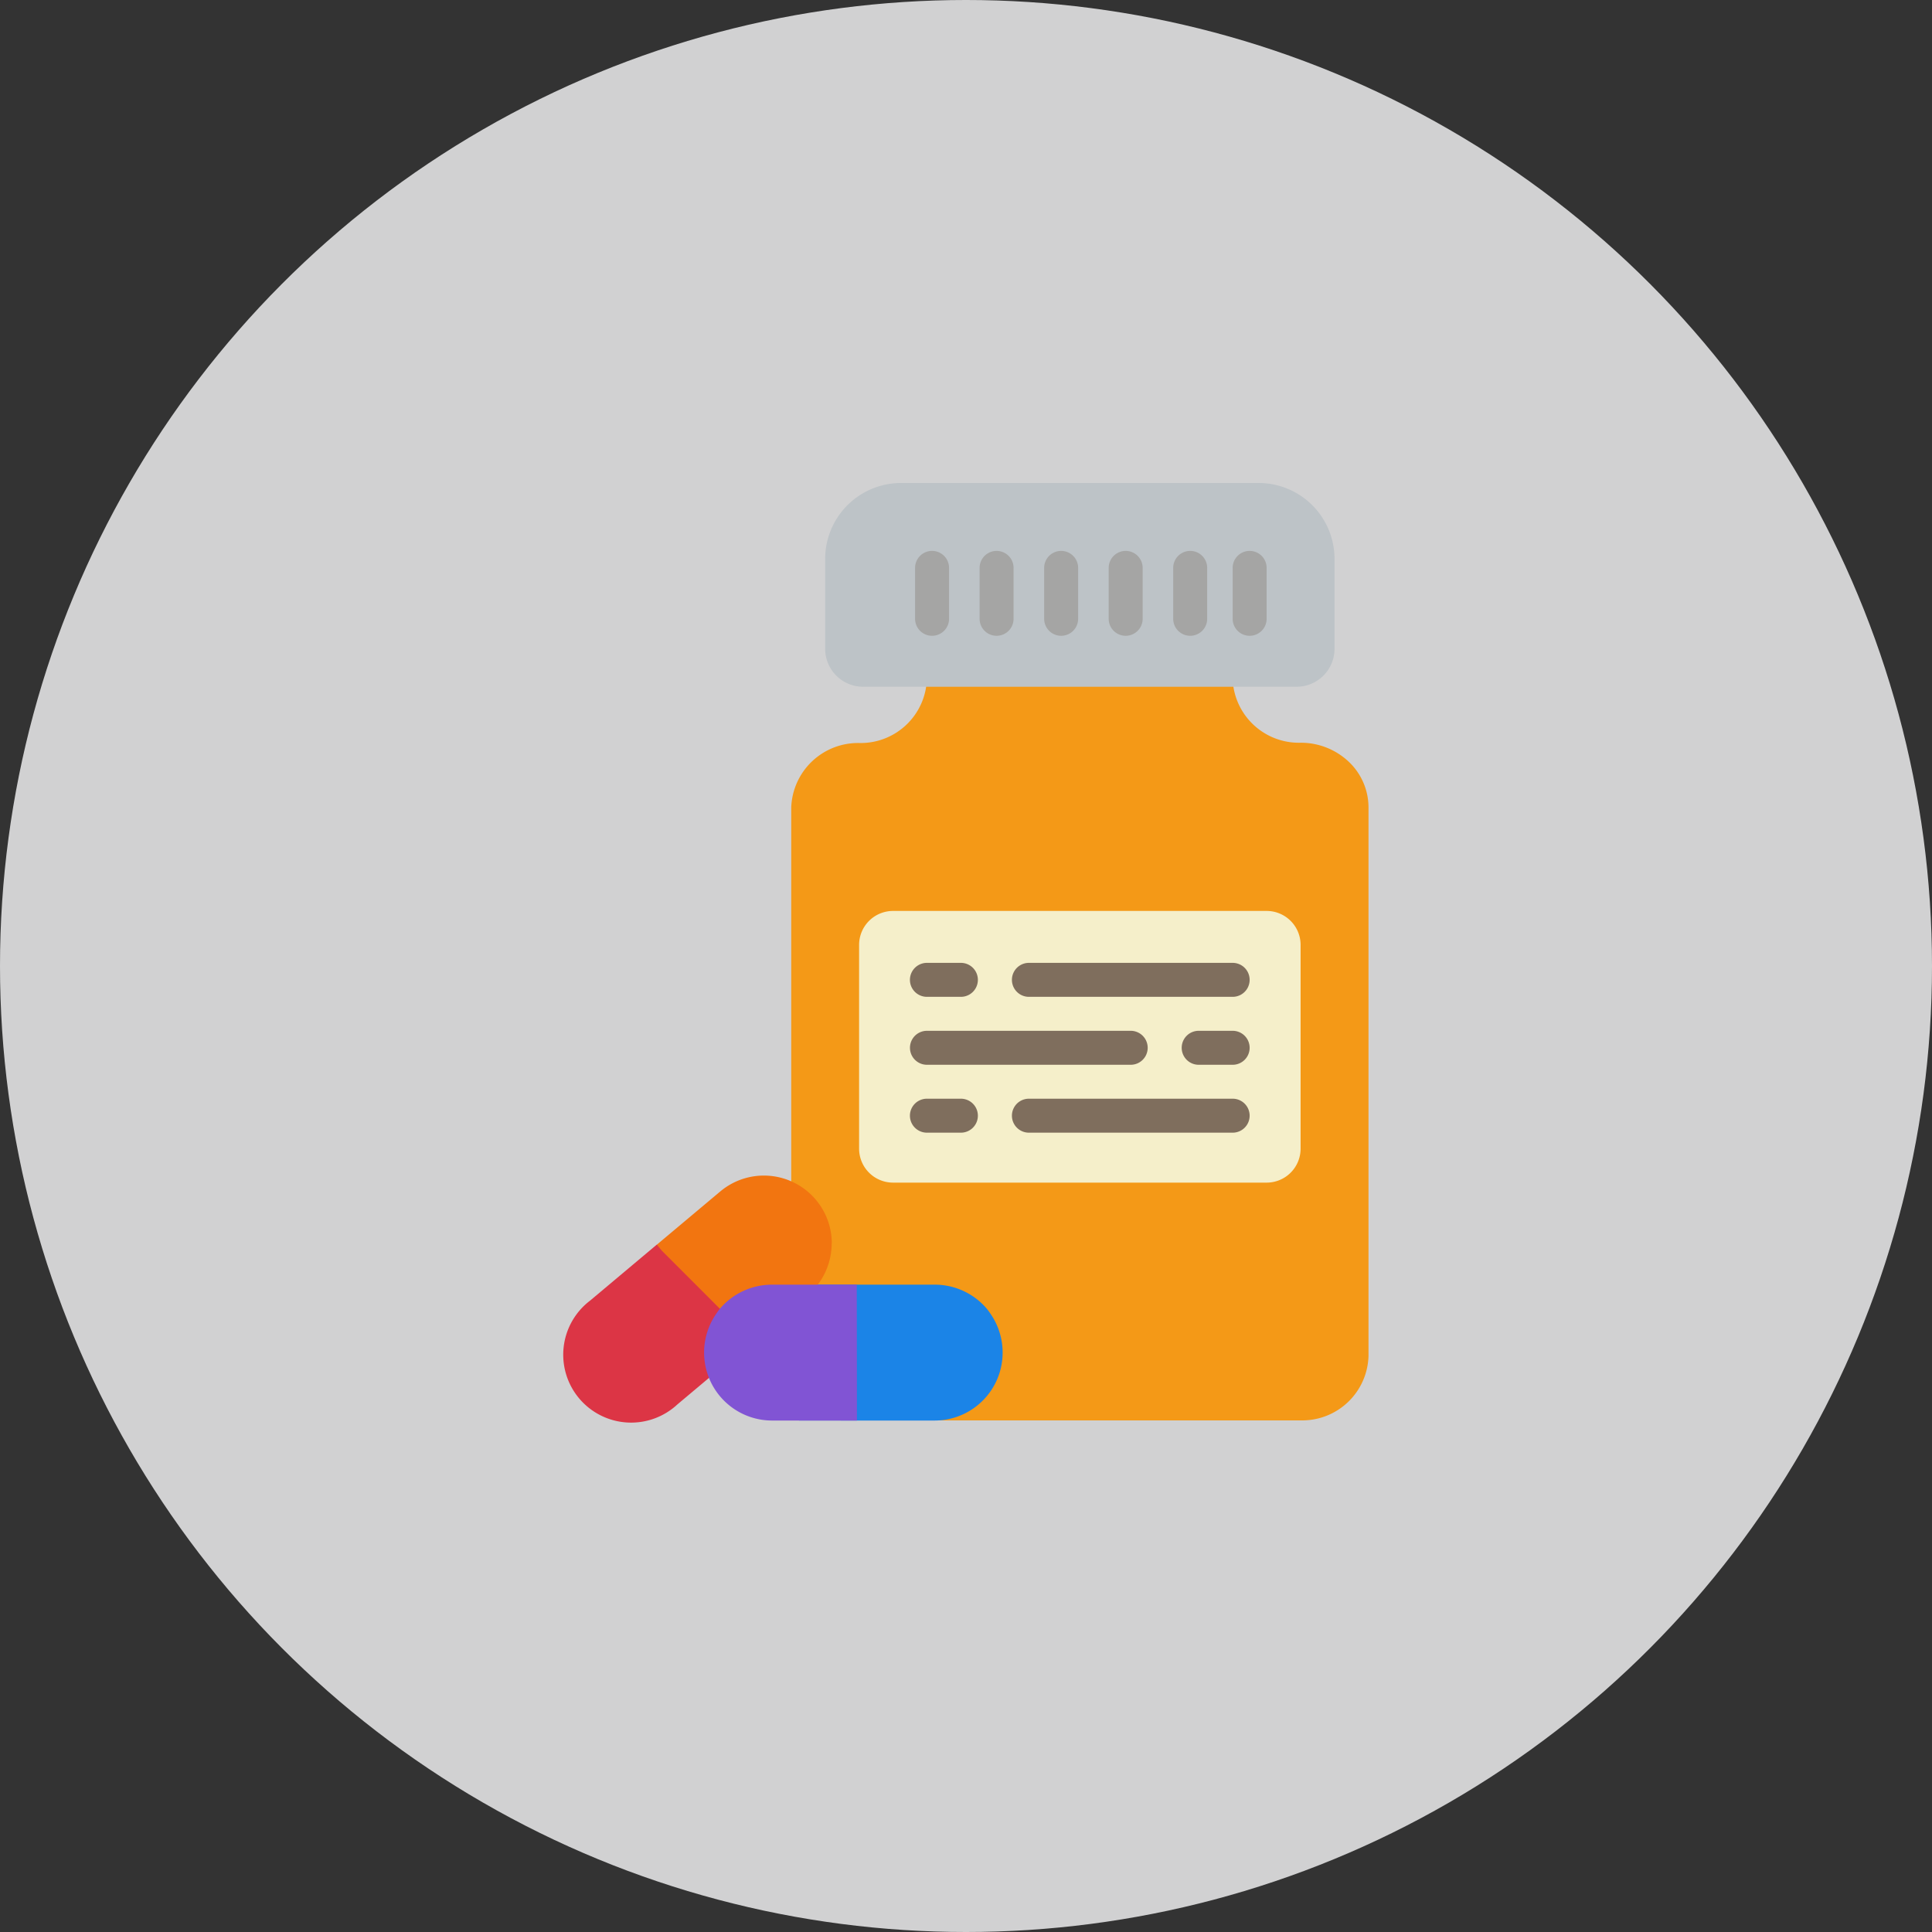 <svg xmlns="http://www.w3.org/2000/svg" id="medicine_img" width="48" height="48" data-name="medicine img" viewBox="0 0 48 48">
    <rect x="0" y="0" width="48" height="48" fill="#333333" stroke="none"/>
    <defs>
        <style>
            .cls-1{fill:#f8f9fa;opacity:.8}.cls-2{fill:#f49917}.cls-3{fill:#f5efca}.cls-4{fill:#7f6e5d}.cls-5{fill:#bdc3c7}.cls-6{fill:#1b84e7}.cls-7{fill:#f27510}.cls-8{fill:#dc3545}.cls-9{fill:#a5a5a4}.cls-10{fill:#8154d4}
        </style>
    </defs>
    <circle id="Ellipse_195" cx="24" cy="24" r="24" class="cls-1" data-name="Ellipse 195"/>
    <g id="medication" transform="translate(14 12)">
        <path id="Path_2491" d="M137.234 36.6V24.571a1.662 1.662 0 0 1 1.7-1.6 1.644 1.644 0 0 0 1.67-1.6v-4.016h7.596v4.009a1.647 1.647 0 0 0 1.688 1.6 1.731 1.731 0 0 1 1.194.469 1.562 1.562 0 0 1 .494 1.134V38.2a1.647 1.647 0 0 1-1.687 1.6h-12.655zm0 0" class="cls-2" data-name="Path 2491" transform="translate(-131.576 -16.511)"/>
        <path id="Path_2492" d="M172.789 234.3h9.281a.844.844 0 0 1 .844.844v5.062a.844.844 0 0 1-.844.844h-9.281a.844.844 0 0 1-.844-.844v-5.062a.844.844 0 0 1 .844-.844zm0 0" class="cls-3" data-name="Path 2492" transform="translate(-164.601 -223.668)"/>
        <g id="Group_707" data-name="Group 707" transform="translate(8.61 11.923)">
            <path id="Path_2493" d="M199.246 261.183h-.846a.422.422 0 0 1 0-.844h.844a.422.422 0 1 1 0 .844zm0 0" class="cls-4" data-name="Path 2493" transform="translate(-197.981 -260.34)"/>
            <path id="Path_2494" d="M255.53 261.183h-5.062a.422.422 0 1 1 0-.844h5.062a.422.422 0 1 1 0 .844zm0 0" class="cls-4" data-name="Path 2494" transform="translate(-247.515 -260.34)"/>
            <path id="Path_2495" d="M199.246 330.605h-.846a.422.422 0 0 1 0-.844h.844a.422.422 0 1 1 0 .844zm0 0" class="cls-4" data-name="Path 2495" transform="translate(-197.981 -326.387)"/>
            <path id="Path_2496" d="M255.53 330.605h-5.062a.422.422 0 1 1 0-.844h5.062a.422.422 0 1 1 0 .844zm0 0" class="cls-4" data-name="Path 2496" transform="translate(-247.515 -326.387)"/>
            <path id="Path_2497" d="M338.093 295.894h-.844a.422.422 0 0 1 0-.844h.844a.422.422 0 1 1 0 .844zm0 0" class="cls-4" data-name="Path 2497" transform="translate(-330.078 -293.363)"/>
            <path id="Path_2498" d="M203.464 295.894H198.4a.422.422 0 0 1 0-.844h5.062a.422.422 0 1 1 0 .844zm0 0" class="cls-4" data-name="Path 2498" transform="translate(-197.98 -293.363)"/>
        </g>
        <path id="Path_2499" d="M156.476 0h8.882a1.886 1.886 0 0 1 1.887 1.886v2.233a.943.943 0 0 1-.943.943h-10.769a.943.943 0 0 1-.943-.943V1.886A1.886 1.886 0 0 1 156.476 0zm0 0" class="cls-5" data-name="Path 2499" transform="translate(-148.089)"/>
        <path id="Path_2500" d="M129.82 437.273h2.109a1.69 1.69 0 0 0 1.616-1.2 1.716 1.716 0 0 0 .072-.489 1.691 1.691 0 0 0-.3-.962 1.424 1.424 0 0 0-.19-.232 1.7 1.7 0 0 0-1.194-.493h-3.375v3.375zm0 0" class="cls-6" data-name="Path 2500" transform="translate(-122.707 -413.98)"/>
        <path id="Path_2501" d="M38.159 379.829a1.7 1.7 0 0 1-.346 1.025l-.5.844c-.464 0-.114.54-.422.844-.072.072-1.632.337-1.687.422l-2.104-1.688.717-1.417 1.573-1.32a1.687 1.687 0 0 1 2.772 1.291zm0 0" class="cls-7" data-name="Path 2501" transform="translate(-31.496 -360.937)"/>
        <path id="Path_2502" d="M3.867 416.1a1.714 1.714 0 0 0 .072.489l-.953.8a1.687 1.687 0 1 1-2.169-2.579l1.658-1.392.126.152 1.569 1.569a1.693 1.693 0 0 0-.3.962zm0 0" class="cls-8" data-name="Path 2502" transform="translate(-.157 -394.496)"/>
        <path id="Path_2503" d="M189.722 36.82a.422.422 0 0 1-.422-.422v-1.265a.422.422 0 1 1 .844 0V36.4a.422.422 0 0 1-.422.42zm0 0" class="cls-9" data-name="Path 2503" transform="translate(-180.565 -33.024)"/>
        <path id="Path_2504" d="M224.433 36.82a.422.422 0 0 1-.422-.422v-1.265a.422.422 0 0 1 .844 0V36.4a.422.422 0 0 1-.422.42zm0 0" class="cls-9" data-name="Path 2504" transform="translate(-213.673 -33.024)"/>
        <path id="Path_2505" d="M259.148 36.82a.422.422 0 0 1-.422-.422v-1.265a.422.422 0 1 1 .844 0V36.4a.422.422 0 0 1-.422.42zm0 0" class="cls-9" data-name="Path 2505" transform="translate(-246.784 -33.024)"/>
        <path id="Path_2506" d="M293.859 36.82a.422.422 0 0 1-.422-.422v-1.265a.422.422 0 1 1 .844 0V36.4a.422.422 0 0 1-.422.42zm0 0" class="cls-9" data-name="Path 2506" transform="translate(-279.892 -33.024)"/>
        <path id="Path_2507" d="M328.57 36.82a.422.422 0 0 1-.422-.422v-1.265a.422.422 0 1 1 .844 0V36.4a.422.422 0 0 1-.422.42zm0 0" class="cls-9" data-name="Path 2507" transform="translate(-313 -33.024)"/>
        <path id="Path_2508" d="M363.281 36.82a.422.422 0 0 1-.422-.422v-1.265a.422.422 0 0 1 .844 0V36.4a.422.422 0 0 1-.422.42zm0 0" class="cls-9" data-name="Path 2508" transform="translate(-346.234 -33.024)"/>
        <path id="Path_2509" d="M80.285 437.273h-2.109a1.69 1.69 0 0 1-1.616-1.2 1.715 1.715 0 0 1-.072-.489 1.693 1.693 0 0 1 .3-.962 1.436 1.436 0 0 1 .19-.232 1.7 1.7 0 0 1 1.194-.493h2.109zm0 0" class="cls-10" data-name="Path 2509" transform="translate(-72.995 -413.98)"/>
    </g>
</svg>
